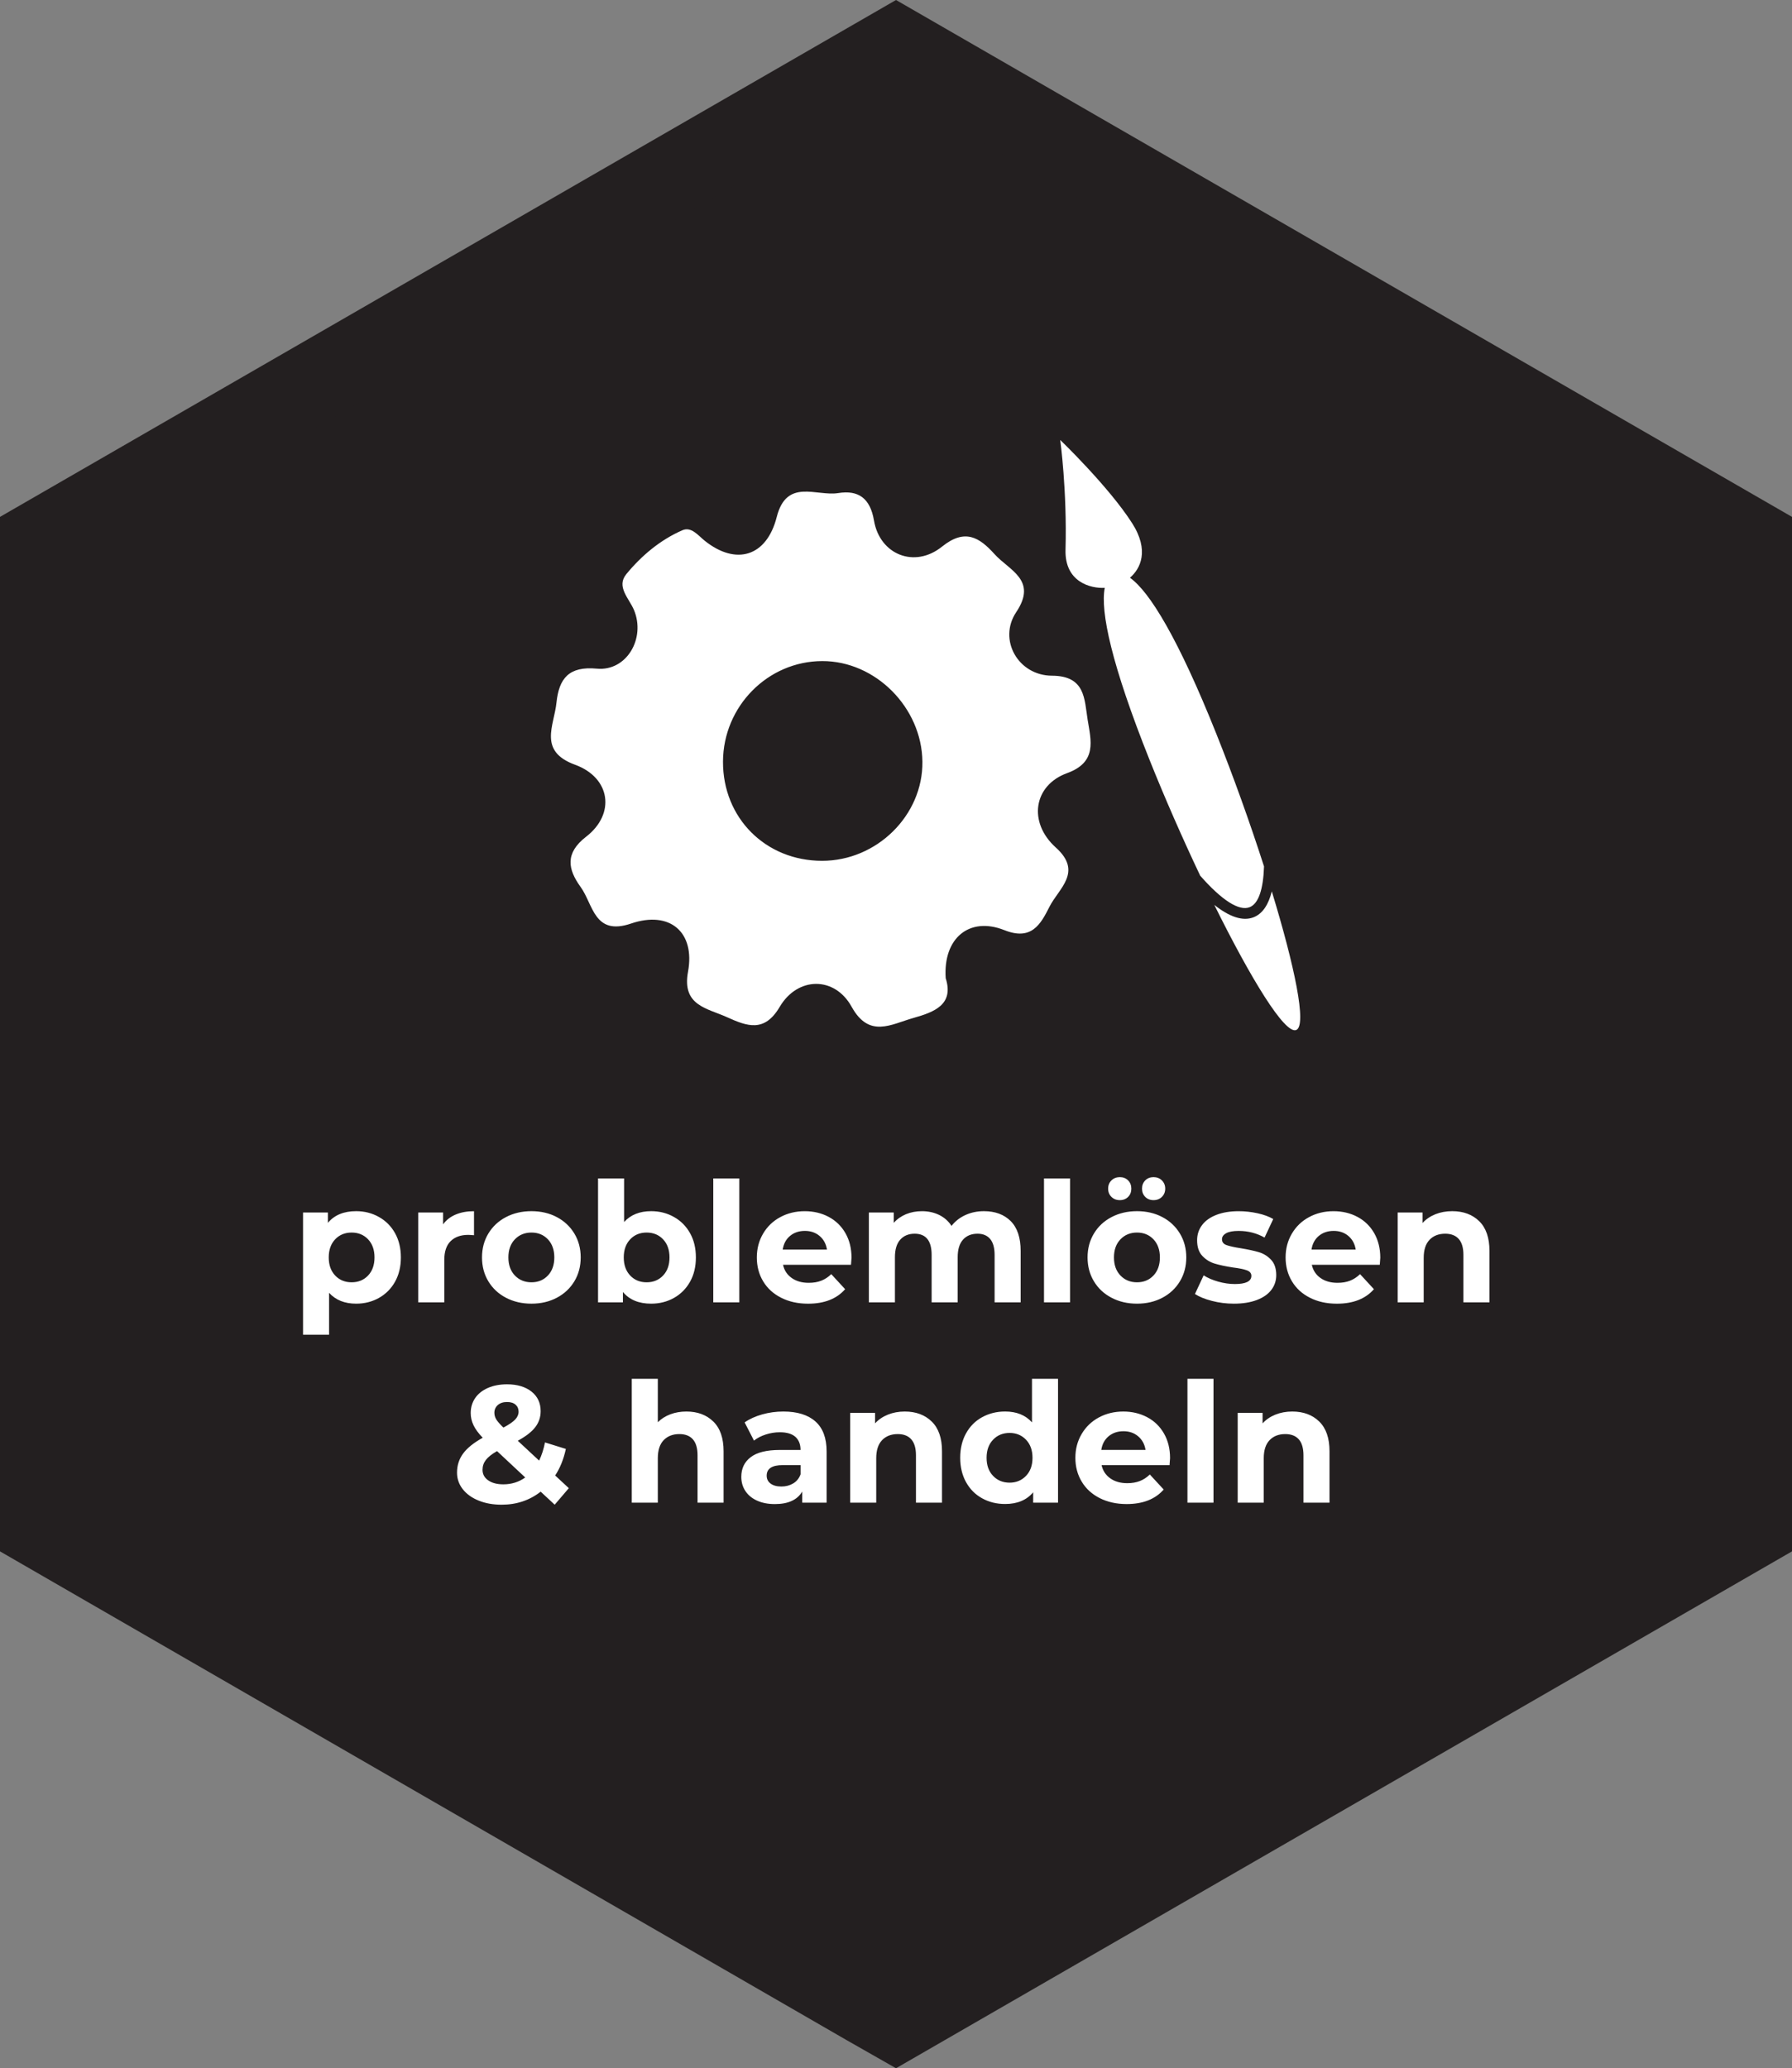<?xml version="1.0" encoding="utf-8"?>
<!-- Generator: Adobe Illustrator 16.0.4, SVG Export Plug-In . SVG Version: 6.00 Build 0)  -->
<!DOCTYPE svg PUBLIC "-//W3C//DTD SVG 1.1//EN" "http://www.w3.org/Graphics/SVG/1.1/DTD/svg11.dtd">
<svg version="1.1" id="Ebene_10" xmlns="http://www.w3.org/2000/svg" xmlns:xlink="http://www.w3.org/1999/xlink" x="0px" y="0px"
	 width="85.863px" height="99.098px" viewBox="0 0 85.863 99.098" enable-background="new 0 0 85.863 99.098" xml:space="preserve">
<rect x="0" y="0" width="85.863" height="99.098" fill="#808080" stroke="none"/>
<g>
	<polygon fill="#231F20" points="42.932,0 0,24.766 0,74.332 40.575,97.756 42.932,99.098 85.863,74.332 85.863,24.766 	"/>
	<polygon fill="#231F20" points="42.932,4.447 3.854,26.989 3.854,72.107 40.786,93.429 42.932,94.65 82.01,72.107 82.01,26.989 	
		"/>
	<g>
		<defs>
			<rect id="SVGID_1_" y="0.001" width="85.863" height="99.097"/>
		</defs>
		<clipPath id="SVGID_2_">
			<use xlink:href="#SVGID_1_"  overflow="visible"/>
		</clipPath>
		<path clip-path="url(#SVGID_2_)" fill="#FFFFFF" d="M39.39,41.245c-2.709,0-4.758-2.054-4.748-4.754
			c0.011-2.647,2.146-4.811,4.756-4.816c2.548-0.006,4.771,2.226,4.799,4.822C44.225,39.062,42.015,41.246,39.39,41.245
			 M51.129,37.044c1.452-0.527,1.146-1.556,0.984-2.564c-0.158-0.99-0.107-2.097-1.705-2.104c-1.632-0.007-2.595-1.734-1.716-3.046
			c1.034-1.542-0.336-1.999-1.036-2.776c-0.725-0.804-1.416-1.25-2.518-0.364c-1.313,1.058-2.983,0.388-3.261-1.249
			c-0.182-1.075-0.752-1.47-1.715-1.315c-1.045,0.166-2.471-0.725-2.945,1.145c-0.484,1.902-1.949,2.336-3.446,1.142
			c-0.323-0.258-0.644-0.694-1.076-0.506c-1.063,0.464-1.957,1.217-2.685,2.102c-0.494,0.602,0.135,1.164,0.367,1.718
			c0.568,1.36-0.353,2.944-1.779,2.811c-1.338-0.126-1.813,0.466-1.934,1.624c-0.113,1.107-0.893,2.33,0.893,2.981
			c1.697,0.62,1.945,2.353,0.527,3.447c-1.025,0.792-0.875,1.564-0.261,2.413c0.601,0.83,0.642,2.351,2.412,1.748
			c1.864-0.635,3.082,0.413,2.731,2.312c-0.299,1.625,0.916,1.741,1.879,2.179c0.961,0.435,1.785,0.737,2.512-0.495
			c0.861-1.464,2.637-1.478,3.447-0.011c0.843,1.526,1.889,0.842,2.958,0.54c1.023-0.287,1.951-0.648,1.551-1.907
			c-0.131-1.916,1.131-2.969,2.812-2.302c1.299,0.517,1.736-0.278,2.159-1.119c0.442-0.879,1.614-1.664,0.304-2.841
			C49.25,39.404,49.518,37.629,51.129,37.044"/>
		<path clip-path="url(#SVGID_2_)" fill="#FFFFFF" d="M59.88,43.466c0.42-0.168,0.649-0.852,0.685-1.951
			c-0.67-2.085-1.471-4.32-2.285-6.356c-1.827-4.571-3.198-6.811-4.139-7.477c0.502-0.428,0.944-1.303,0.103-2.617
			c-1.125-1.757-3.444-3.985-3.444-3.985s0.332,2.411,0.254,5.261c-0.043,1.562,1.221,1.862,1.881,1.825
			c-0.223,1.131,0.328,3.698,2.156,8.269c0.725,1.812,1.567,3.732,2.416,5.522C58.535,43.128,59.368,43.671,59.88,43.466"/>
		<path clip-path="url(#SVGID_2_)" fill="#FFFFFF" d="M60.938,42.709c-0.159,0.636-0.44,1.067-0.865,1.238
			c-0.527,0.21-1.17-0.019-1.889-0.589c1.74,3.516,3.377,6.211,3.923,5.993C62.633,49.142,62.026,46.271,60.938,42.709"/>
		<path clip-path="url(#SVGID_2_)" fill="#FFFFFF" d="M61.918,67.632c-0.293,0-0.562,0.05-0.807,0.148
			c-0.246,0.099-0.451,0.239-0.615,0.42v-0.504h-1.192V72h1.248v-2.128c0-0.384,0.093-0.673,0.28-0.868
			c0.186-0.194,0.437-0.292,0.75-0.292c0.283,0,0.5,0.084,0.649,0.252s0.224,0.423,0.224,0.765V72h1.248v-2.464
			c0-0.629-0.164-1.104-0.492-1.424C62.884,67.792,62.453,67.632,61.918,67.632 M56.896,72h1.248v-5.936h-1.248V72z M53.832,68.576
			c0.276,0,0.512,0.081,0.703,0.244c0.192,0.163,0.31,0.38,0.353,0.651h-2.12c0.042-0.276,0.16-0.495,0.352-0.655
			C53.312,68.656,53.549,68.576,53.832,68.576 M56.063,69.864c0-0.448-0.098-0.841-0.292-1.18c-0.195-0.34-0.463-0.6-0.804-0.78
			c-0.343-0.181-0.724-0.272-1.144-0.272c-0.433,0-0.824,0.096-1.173,0.284c-0.35,0.189-0.624,0.453-0.823,0.792
			c-0.201,0.339-0.301,0.719-0.301,1.141c0,0.427,0.102,0.808,0.305,1.144c0.201,0.336,0.49,0.599,0.863,0.788
			c0.373,0.188,0.803,0.284,1.288,0.284c0.778,0,1.37-0.232,1.776-0.696l-0.664-0.72c-0.15,0.144-0.311,0.249-0.484,0.315
			c-0.174,0.067-0.371,0.101-0.596,0.101c-0.326,0-0.598-0.077-0.816-0.232s-0.357-0.365-0.416-0.632h3.256
			C56.056,69.992,56.063,69.88,56.063,69.864 M48.375,71.04c-0.319,0-0.584-0.107-0.791-0.324c-0.209-0.216-0.312-0.505-0.312-0.867
			c0-0.363,0.104-0.652,0.312-0.868c0.207-0.217,0.472-0.324,0.791-0.324c0.314,0,0.576,0.107,0.785,0.324
			c0.207,0.216,0.312,0.505,0.312,0.868c0,0.362-0.104,0.651-0.312,0.867C48.951,70.933,48.689,71.04,48.375,71.04 M49.447,66.064
			v2.088c-0.31-0.348-0.738-0.521-1.287-0.521c-0.406,0-0.772,0.092-1.101,0.272s-0.586,0.439-0.772,0.775
			c-0.187,0.337-0.279,0.726-0.279,1.169c0,0.442,0.093,0.831,0.279,1.168c0.187,0.336,0.444,0.595,0.772,0.775
			c0.328,0.182,0.694,0.272,1.101,0.272c0.586,0,1.033-0.188,1.344-0.561V72h1.191v-5.936H49.447z M43.352,67.632
			c-0.294,0-0.563,0.05-0.808,0.148c-0.246,0.099-0.451,0.239-0.616,0.42v-0.504h-1.192V72h1.248v-2.128
			c0-0.384,0.094-0.673,0.28-0.868c0.187-0.194,0.437-0.292,0.752-0.292c0.282,0,0.498,0.084,0.647,0.252s0.225,0.423,0.225,0.765
			V72h1.248v-2.464c0-0.629-0.164-1.104-0.492-1.424S43.885,67.632,43.352,67.632 M37.439,71.225c-0.219,0-0.391-0.048-0.516-0.141
			c-0.126-0.093-0.188-0.22-0.188-0.38c0-0.336,0.256-0.504,0.768-0.504h0.856v0.44c-0.069,0.191-0.187,0.337-0.352,0.436
			C37.842,71.175,37.653,71.225,37.439,71.225 M37.536,67.632c-0.348,0-0.685,0.045-1.013,0.137
			c-0.327,0.091-0.61,0.219-0.844,0.384l0.448,0.872c0.154-0.123,0.342-0.221,0.563-0.292c0.222-0.072,0.446-0.108,0.677-0.108
			c0.33,0,0.578,0.073,0.744,0.22c0.164,0.147,0.247,0.356,0.247,0.628h-0.991c-0.631,0-1.096,0.115-1.396,0.345
			c-0.303,0.229-0.452,0.544-0.452,0.943c0,0.251,0.063,0.476,0.192,0.673c0.128,0.196,0.312,0.352,0.556,0.464
			c0.242,0.111,0.528,0.168,0.86,0.168c0.64,0,1.076-0.2,1.312-0.601V72h1.168v-2.456c0-0.64-0.179-1.119-0.536-1.436
			C38.714,67.791,38.202,67.632,37.536,67.632 M32.888,67.632c-0.277,0-0.533,0.044-0.768,0.132
			c-0.235,0.089-0.436,0.216-0.601,0.381v-2.08h-1.248V72h1.248v-2.128c0-0.384,0.093-0.673,0.28-0.868
			c0.188-0.194,0.438-0.292,0.752-0.292c0.283,0,0.499,0.084,0.648,0.252c0.148,0.168,0.224,0.423,0.224,0.765V72h1.247v-2.464
			c0-0.629-0.163-1.104-0.491-1.424S33.421,67.632,32.888,67.632 M24.12,71.12c-0.305,0-0.547-0.063-0.729-0.192
			c-0.182-0.128-0.271-0.296-0.271-0.504c0-0.176,0.053-0.333,0.16-0.472c0.106-0.139,0.284-0.28,0.535-0.424l1.352,1.264
			C24.858,71.011,24.509,71.12,24.12,71.12 M24.296,67.176c0.176,0,0.312,0.043,0.408,0.128c0.096,0.085,0.144,0.197,0.144,0.337
			c0,0.133-0.054,0.257-0.16,0.371c-0.106,0.115-0.296,0.244-0.567,0.389c-0.172-0.165-0.285-0.297-0.345-0.396
			c-0.059-0.099-0.088-0.204-0.088-0.315c0-0.149,0.056-0.272,0.164-0.368S24.108,67.176,24.296,67.176 M27.255,71.304L26.6,70.696
			c0.235-0.353,0.405-0.776,0.513-1.272l-1-0.312c-0.064,0.325-0.158,0.616-0.281,0.872l-1.023-0.952
			c0.384-0.208,0.663-0.424,0.836-0.648c0.173-0.224,0.26-0.479,0.26-0.768c0-0.396-0.146-0.708-0.439-0.94
			c-0.293-0.231-0.684-0.348-1.168-0.348c-0.348,0-0.652,0.057-0.916,0.172s-0.469,0.276-0.612,0.484s-0.216,0.448-0.216,0.72
			c0,0.203,0.045,0.399,0.136,0.588c0.091,0.189,0.237,0.388,0.44,0.596c-0.432,0.24-0.745,0.492-0.94,0.757
			c-0.194,0.264-0.292,0.568-0.292,0.916c0,0.293,0.092,0.557,0.275,0.792c0.185,0.234,0.439,0.417,0.765,0.548
			s0.69,0.195,1.097,0.195c0.715,0,1.338-0.208,1.871-0.624l0.672,0.624L27.255,71.304z"/>
		<path clip-path="url(#SVGID_2_)" fill="#FFFFFF" d="M69.584,58.032c-0.295,0-0.563,0.049-0.809,0.147
			c-0.246,0.1-0.451,0.239-0.615,0.421v-0.505h-1.192V62.4h1.248v-2.128c0-0.385,0.093-0.673,0.28-0.868
			c0.186-0.195,0.437-0.292,0.752-0.292c0.281,0,0.498,0.084,0.647,0.252s0.224,0.423,0.224,0.764V62.4h1.248v-2.464
			c0-0.629-0.164-1.104-0.492-1.425C70.547,58.192,70.117,58.032,69.584,58.032 M63.904,58.977c0.276,0,0.512,0.081,0.703,0.243
			c0.192,0.163,0.309,0.381,0.352,0.652H62.84c0.042-0.277,0.16-0.496,0.352-0.656C63.384,59.057,63.621,58.977,63.904,58.977
			 M66.136,60.264c0-0.447-0.099-0.841-0.292-1.18c-0.195-0.339-0.463-0.599-0.805-0.78c-0.342-0.181-0.723-0.271-1.144-0.271
			c-0.433,0-0.823,0.095-1.172,0.284c-0.351,0.188-0.624,0.453-0.824,0.792s-0.3,0.719-0.3,1.14c0,0.427,0.102,0.809,0.305,1.145
			c0.201,0.336,0.489,0.599,0.863,0.787c0.373,0.189,0.803,0.284,1.288,0.284c0.778,0,1.37-0.231,1.776-0.695l-0.664-0.721
			c-0.15,0.145-0.312,0.249-0.484,0.316c-0.174,0.067-0.372,0.1-0.596,0.1c-0.326,0-0.598-0.077-0.816-0.231
			c-0.219-0.155-0.357-0.365-0.416-0.632h3.256C66.127,60.393,66.136,60.28,66.136,60.264 M59.119,62.464
			c0.422,0,0.785-0.057,1.092-0.172s0.541-0.275,0.701-0.483s0.239-0.445,0.239-0.713c0-0.314-0.083-0.56-0.247-0.735
			c-0.166-0.176-0.361-0.297-0.584-0.364c-0.225-0.067-0.513-0.129-0.865-0.188c-0.314-0.049-0.543-0.1-0.688-0.152
			s-0.216-0.147-0.216-0.28c0-0.117,0.065-0.213,0.2-0.288c0.133-0.075,0.332-0.111,0.6-0.111c0.448,0,0.861,0.106,1.24,0.319
			l0.416-0.888c-0.198-0.117-0.447-0.209-0.748-0.276c-0.303-0.066-0.604-0.1-0.908-0.1c-0.411,0-0.768,0.059-1.068,0.176
			c-0.302,0.117-0.531,0.281-0.688,0.492c-0.158,0.211-0.236,0.452-0.236,0.724c0,0.325,0.084,0.576,0.252,0.752
			c0.168,0.177,0.366,0.3,0.596,0.368c0.229,0.069,0.521,0.131,0.873,0.185c0.297,0.037,0.52,0.083,0.664,0.136
			c0.144,0.053,0.215,0.141,0.215,0.264c0,0.261-0.264,0.393-0.791,0.393c-0.262,0-0.528-0.039-0.801-0.116
			c-0.271-0.077-0.504-0.177-0.695-0.3L57.256,62c0.201,0.133,0.474,0.244,0.816,0.332C58.412,62.42,58.762,62.464,59.119,62.464
			 M55.271,57.504c0.16,0,0.293-0.052,0.4-0.155c0.105-0.104,0.16-0.236,0.16-0.396s-0.055-0.292-0.16-0.396
			c-0.107-0.104-0.24-0.156-0.4-0.156s-0.292,0.052-0.396,0.156c-0.104,0.104-0.155,0.235-0.155,0.396s0.052,0.292,0.155,0.396
			C54.979,57.452,55.111,57.504,55.271,57.504 M53.656,57.504c0.159,0,0.291-0.052,0.396-0.155c0.104-0.104,0.155-0.236,0.155-0.396
			s-0.051-0.292-0.155-0.396c-0.104-0.104-0.236-0.156-0.396-0.156c-0.16,0-0.295,0.052-0.4,0.156
			c-0.107,0.104-0.16,0.235-0.16,0.396s0.053,0.292,0.16,0.396C53.361,57.452,53.496,57.504,53.656,57.504 M54.479,61.44
			c-0.319,0-0.584-0.108-0.792-0.324s-0.312-0.505-0.312-0.868s0.104-0.652,0.312-0.868s0.473-0.323,0.792-0.323
			c0.32,0,0.582,0.107,0.788,0.323c0.205,0.216,0.309,0.505,0.309,0.868s-0.104,0.652-0.309,0.868
			C55.062,61.332,54.8,61.44,54.479,61.44 M54.479,62.464c0.453,0,0.858-0.095,1.216-0.284c0.357-0.188,0.637-0.451,0.84-0.787
			s0.305-0.718,0.305-1.145s-0.102-0.808-0.305-1.144s-0.482-0.6-0.84-0.788c-0.357-0.189-0.763-0.284-1.216-0.284
			c-0.454,0-0.86,0.095-1.22,0.284c-0.36,0.188-0.643,0.452-0.844,0.788c-0.203,0.336-0.305,0.717-0.305,1.144
			s0.102,0.809,0.305,1.145c0.201,0.336,0.483,0.599,0.844,0.787C53.619,62.369,54.025,62.464,54.479,62.464 M50.023,62.4h1.248
			v-5.937h-1.248V62.4z M47.144,58.032c-0.319,0-0.614,0.061-0.884,0.184s-0.492,0.296-0.668,0.521
			c-0.15-0.229-0.348-0.404-0.592-0.524c-0.246-0.12-0.521-0.18-0.824-0.18c-0.278,0-0.532,0.048-0.765,0.144
			c-0.231,0.097-0.428,0.235-0.588,0.416v-0.496h-1.191V62.4h1.248v-2.16c0-0.373,0.085-0.655,0.256-0.844
			c0.17-0.189,0.4-0.284,0.688-0.284c0.543,0,0.815,0.339,0.815,1.016V62.4h1.248v-2.16c0-0.373,0.085-0.655,0.256-0.844
			c0.17-0.189,0.401-0.284,0.696-0.284c0.261,0,0.462,0.084,0.604,0.252c0.141,0.168,0.213,0.423,0.213,0.764V62.4h1.248v-2.464
			c0-0.636-0.16-1.111-0.477-1.429C48.109,58.191,47.682,58.032,47.144,58.032 M38.567,58.977c0.277,0,0.512,0.081,0.704,0.243
			c0.192,0.163,0.31,0.381,0.353,0.652h-2.121c0.043-0.277,0.16-0.496,0.353-0.656C38.048,59.057,38.284,58.977,38.567,58.977
			 M40.8,60.264c0-0.447-0.098-0.841-0.292-1.18c-0.195-0.339-0.464-0.599-0.804-0.78c-0.342-0.181-0.724-0.271-1.145-0.271
			c-0.432,0-0.822,0.095-1.172,0.284c-0.35,0.188-0.624,0.453-0.824,0.792c-0.199,0.339-0.3,0.719-0.3,1.14
			c0,0.427,0.101,0.809,0.304,1.145c0.202,0.336,0.49,0.599,0.864,0.787c0.373,0.189,0.802,0.284,1.288,0.284
			c0.777,0,1.37-0.231,1.775-0.695l-0.664-0.721c-0.149,0.145-0.311,0.249-0.483,0.316c-0.174,0.067-0.372,0.1-0.597,0.1
			c-0.325,0-0.598-0.077-0.815-0.231c-0.219-0.155-0.358-0.365-0.416-0.632h3.256C40.792,60.393,40.8,60.28,40.8,60.264
			 M34.176,62.4h1.248v-5.937h-1.248V62.4z M30.983,61.44c-0.32,0-0.583-0.108-0.787-0.324c-0.205-0.216-0.309-0.505-0.309-0.868
			s0.104-0.652,0.309-0.868c0.204-0.216,0.467-0.323,0.787-0.323s0.583,0.107,0.788,0.323s0.308,0.505,0.308,0.868
			s-0.103,0.652-0.308,0.868S31.304,61.44,30.983,61.44 M31.2,58.032c-0.55,0-0.981,0.173-1.297,0.52v-2.088h-1.248V62.4h1.192
			v-0.496c0.31,0.373,0.76,0.56,1.353,0.56c0.399,0,0.764-0.092,1.092-0.275c0.328-0.185,0.584-0.443,0.771-0.776
			s0.28-0.721,0.28-1.164s-0.093-0.831-0.28-1.164s-0.443-0.592-0.771-0.775C31.964,58.124,31.6,58.032,31.2,58.032 M25.464,61.44
			c-0.32,0-0.584-0.108-0.793-0.324c-0.207-0.216-0.312-0.505-0.312-0.868s0.104-0.652,0.312-0.868
			c0.209-0.216,0.473-0.323,0.793-0.323s0.582,0.107,0.787,0.323s0.309,0.505,0.309,0.868s-0.104,0.652-0.309,0.868
			S25.784,61.44,25.464,61.44 M25.464,62.464c0.453,0,0.859-0.095,1.216-0.284c0.356-0.188,0.637-0.451,0.84-0.787
			s0.304-0.718,0.304-1.145s-0.101-0.808-0.304-1.144s-0.483-0.6-0.84-0.788c-0.356-0.189-0.763-0.284-1.216-0.284
			s-0.86,0.095-1.221,0.284c-0.359,0.188-0.641,0.452-0.844,0.788s-0.304,0.717-0.304,1.144s0.101,0.809,0.304,1.145
			s0.484,0.599,0.844,0.787C24.604,62.369,25.011,62.464,25.464,62.464 M21.231,58.664v-0.568H20.04V62.4h1.248v-2.032
			c0-0.4,0.101-0.7,0.304-0.9c0.202-0.199,0.483-0.3,0.84-0.3c0.048,0,0.142,0.005,0.28,0.017v-1.152
			c-0.332,0-0.623,0.053-0.877,0.16C21.583,58.299,21.38,58.456,21.231,58.664 M16.848,61.44c-0.319,0-0.583-0.108-0.788-0.324
			s-0.309-0.505-0.309-0.868s0.104-0.652,0.309-0.868s0.469-0.323,0.788-0.323s0.583,0.107,0.788,0.323s0.308,0.505,0.308,0.868
			s-0.103,0.652-0.308,0.868S17.167,61.44,16.848,61.44 M17.063,58.032c-0.592,0-1.043,0.187-1.352,0.56v-0.496H14.52v5.856h1.248
			v-2.008c0.315,0.347,0.747,0.52,1.296,0.52c0.4,0,0.764-0.092,1.092-0.275c0.328-0.185,0.586-0.443,0.772-0.776
			s0.28-0.721,0.28-1.164s-0.094-0.831-0.28-1.164s-0.444-0.592-0.772-0.775C17.827,58.124,17.464,58.032,17.063,58.032"/>
	</g>
</g>
</svg>
